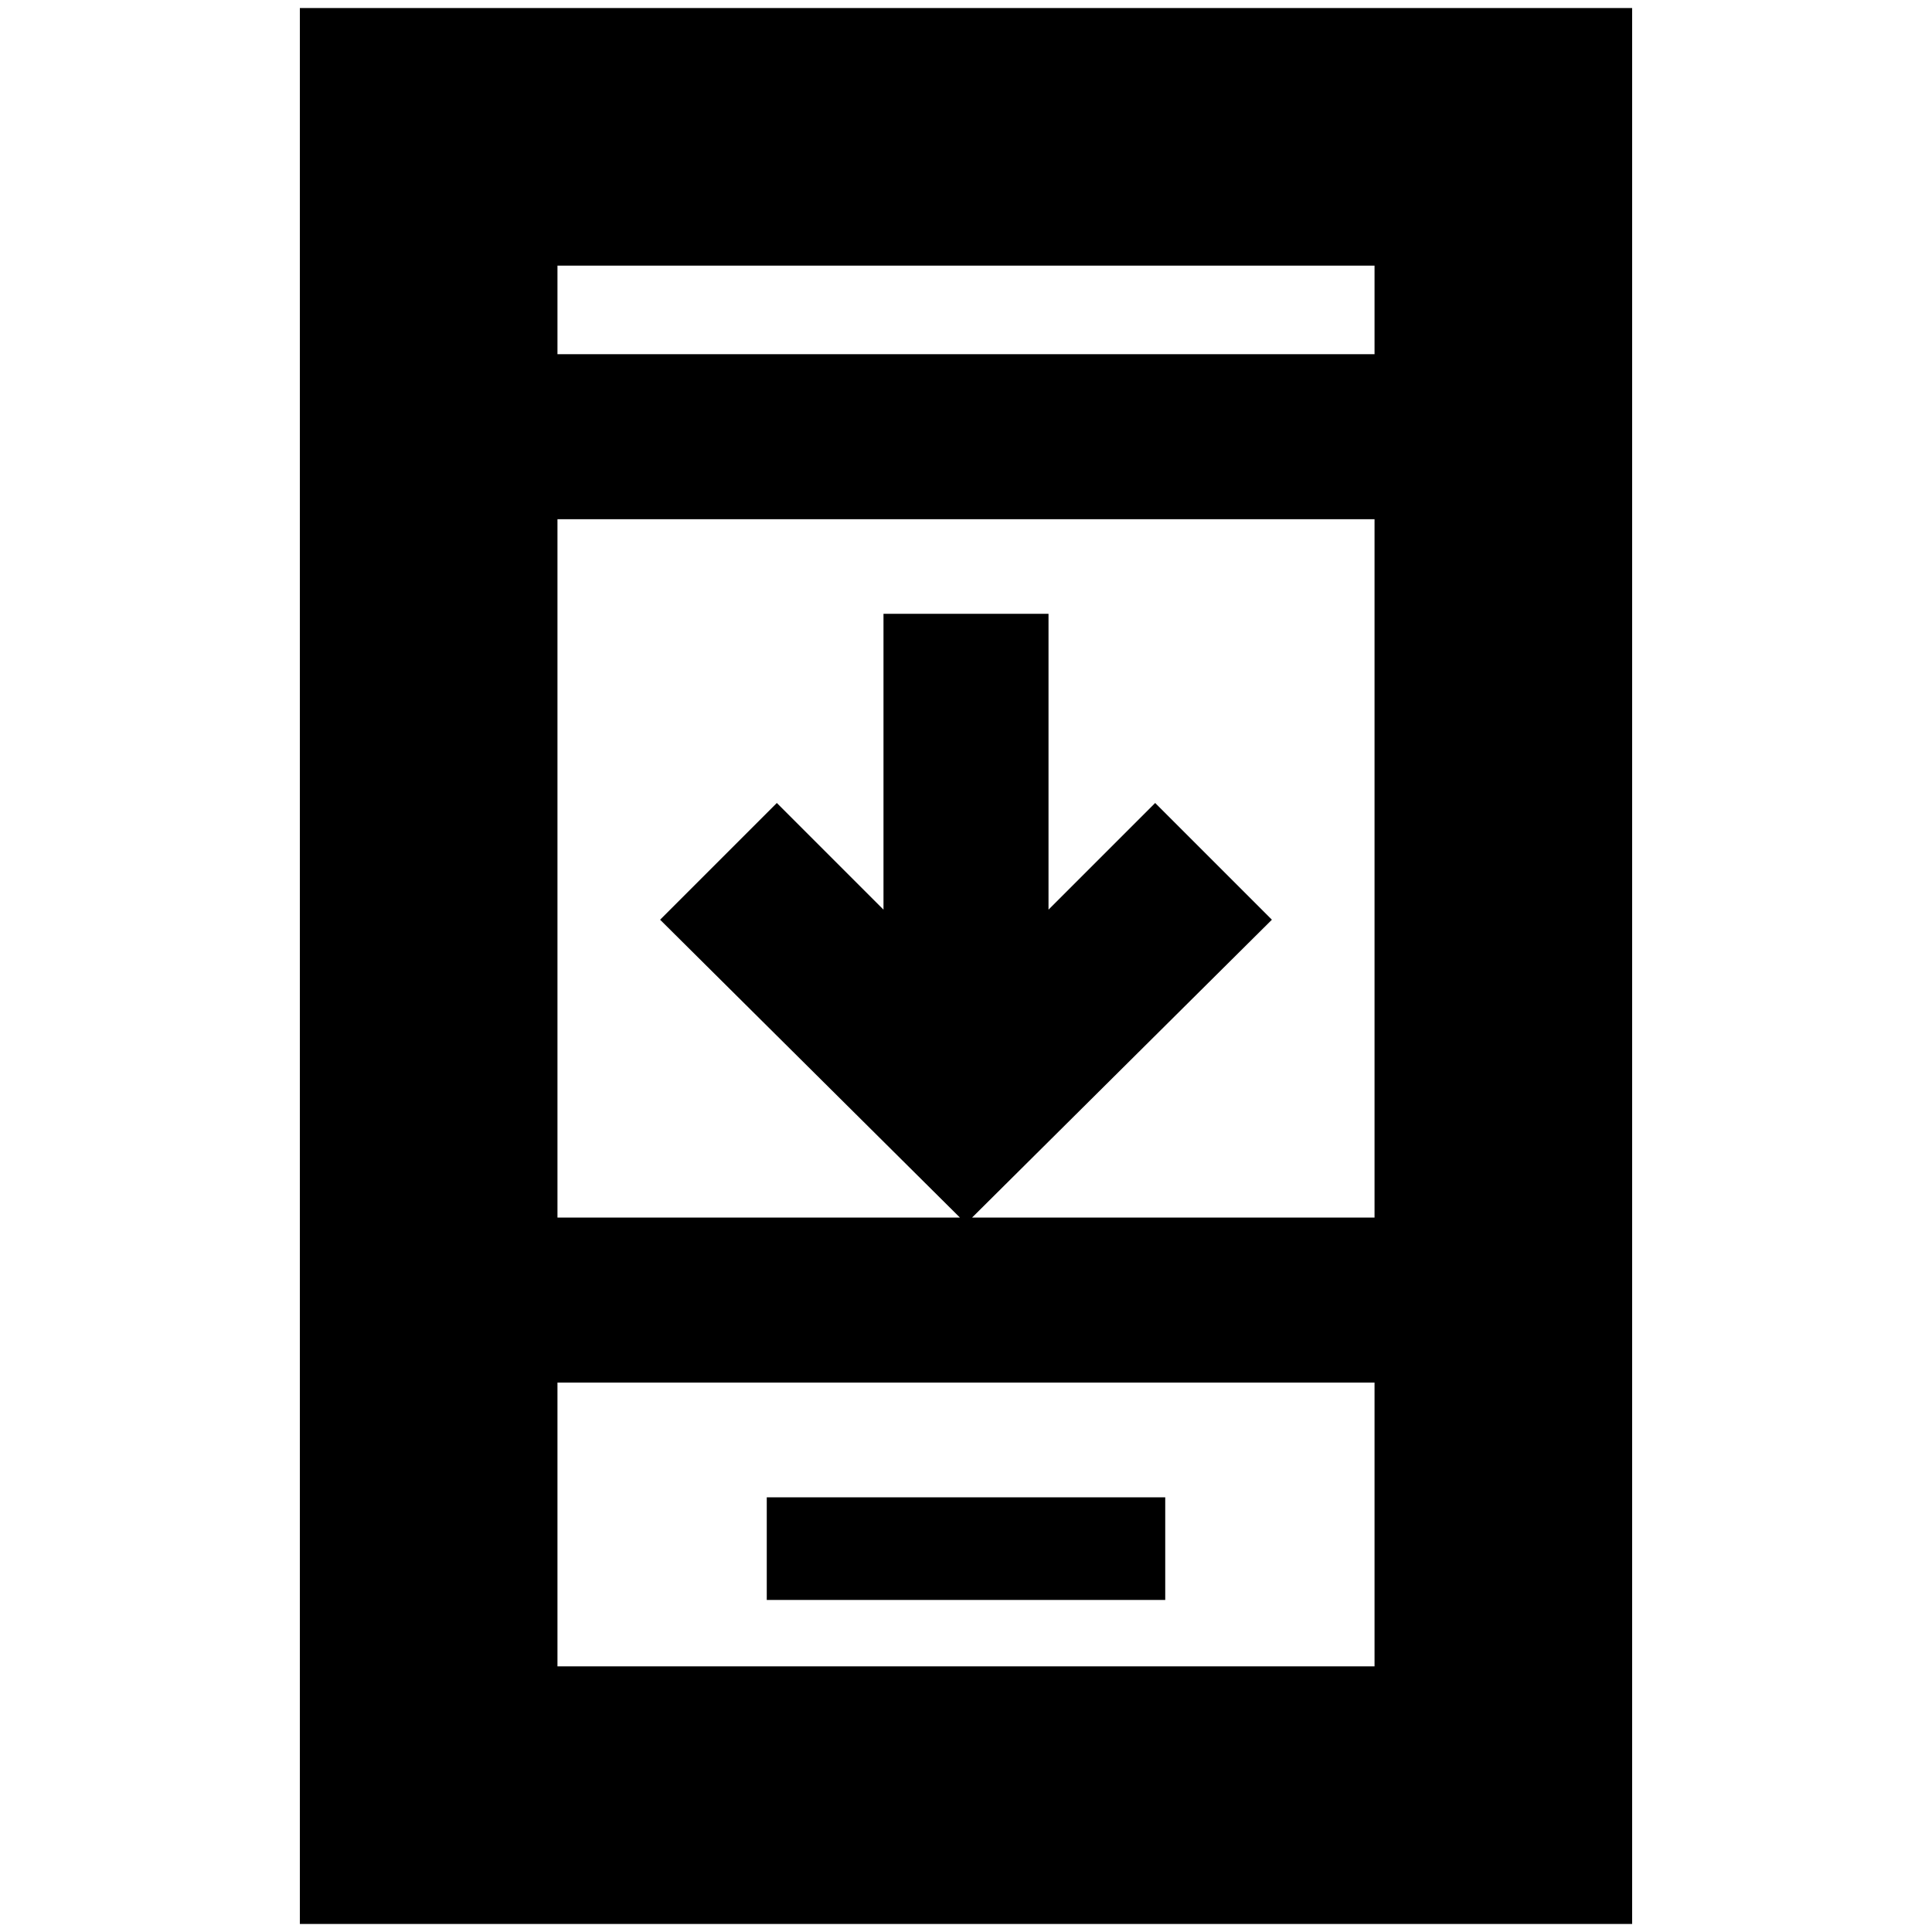 <svg xmlns="http://www.w3.org/2000/svg" height="20" viewBox="0 -960 960 960" width="20"><path d="M632-503 480-352 328-503l58-58 53 53v-147h82v147l53-53 58 58ZM381-165h198v-51H381v51ZM149-4v-952h662V-4H149Zm128-269v141h406v-141H277Zm0-82h406v-347H277v347Zm0-429h406v-44H277v44Zm0 511v141-141Zm0-511v-44 44Z"/></svg>